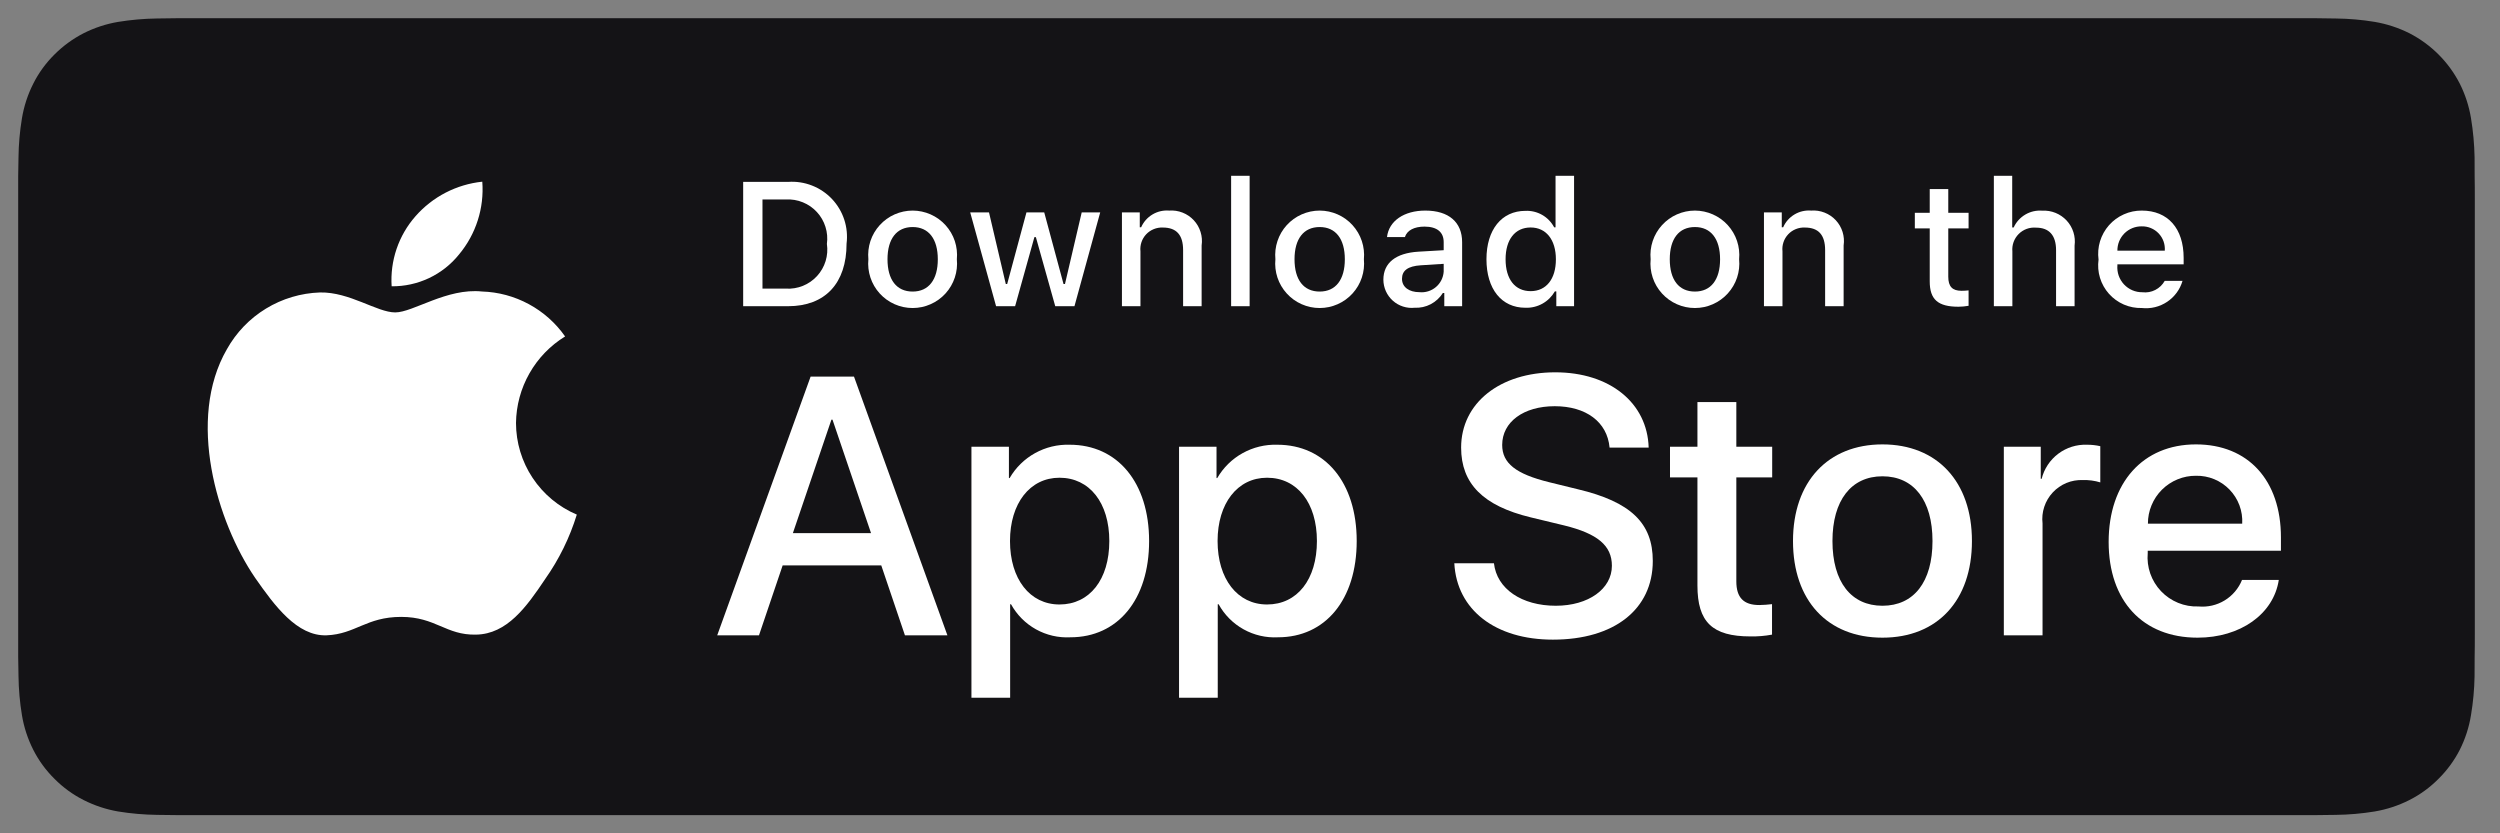 <svg width="120" height="40" viewBox="0 0 120 40" fill="none" xmlns="http://www.w3.org/2000/svg">
<rect x="0" y="0" width="120" height="40" fill="#808080" stroke="none"/>
<path d="M8.445 39.125C8.14 39.125 7.843 39.121 7.541 39.114C6.914 39.106 6.29 39.052 5.671 38.951C5.095 38.852 4.537 38.667 4.015 38.403C3.498 38.142 3.026 37.798 2.618 37.387C2.204 36.98 1.859 36.508 1.597 35.99C1.333 35.469 1.149 34.91 1.054 34.333C0.951 33.713 0.896 33.086 0.888 32.458C0.881 32.247 0.873 31.545 0.873 31.545V8.444C0.873 8.444 0.882 7.753 0.888 7.55C0.895 6.922 0.951 6.297 1.053 5.678C1.149 5.099 1.332 4.539 1.597 4.016C1.857 3.498 2.2 3.026 2.612 2.618C3.023 2.206 3.496 1.861 4.014 1.595C4.535 1.332 5.092 1.149 5.668 1.051C6.288 0.95 6.915 0.895 7.543 0.887L8.445 0.875H111.214L112.127 0.888C112.75 0.895 113.371 0.949 113.985 1.05C114.566 1.149 115.13 1.334 115.656 1.598C116.694 2.133 117.539 2.979 118.071 4.018C118.332 4.538 118.512 5.094 118.607 5.667C118.71 6.291 118.768 6.922 118.78 7.554C118.783 7.837 118.783 8.142 118.783 8.444C118.791 8.819 118.791 9.176 118.791 9.536V30.465C118.791 30.828 118.791 31.183 118.783 31.54C118.783 31.865 118.783 32.163 118.779 32.47C118.768 33.091 118.711 33.71 118.608 34.323C118.515 34.904 118.333 35.468 118.068 35.993C117.805 36.506 117.462 36.973 117.053 37.379C116.644 37.793 116.172 38.138 115.653 38.401C115.128 38.667 114.566 38.853 113.985 38.951C113.367 39.052 112.742 39.107 112.116 39.114C111.823 39.121 111.517 39.125 111.219 39.125L110.135 39.127L8.445 39.125Z" fill="#141316"/>
<path d="M24.768 20.301C24.779 19.467 25 18.648 25.413 17.922C25.825 17.196 26.413 16.586 27.125 16.149C26.673 15.504 26.077 14.973 25.384 14.599C24.691 14.224 23.921 14.016 23.133 13.992C21.454 13.815 19.826 14.996 18.971 14.996C18.098 14.996 16.781 14.009 15.362 14.038C14.444 14.068 13.55 14.335 12.766 14.813C11.982 15.291 11.336 15.964 10.889 16.766C8.955 20.114 10.398 25.036 12.25 27.742C13.177 29.068 14.261 30.548 15.678 30.495C17.065 30.438 17.583 29.611 19.257 29.611C20.916 29.611 21.402 30.495 22.848 30.462C24.337 30.438 25.274 29.131 26.169 27.793C26.835 26.849 27.347 25.805 27.687 24.701C26.823 24.335 26.085 23.723 25.566 22.94C25.046 22.158 24.769 21.24 24.768 20.301Z" fill="white"/>
<path d="M22.036 12.211C22.847 11.237 23.247 9.985 23.15 8.721C21.91 8.851 20.765 9.443 19.943 10.38C19.54 10.838 19.232 11.37 19.036 11.947C18.84 12.524 18.759 13.134 18.799 13.742C19.419 13.748 20.032 13.614 20.593 13.349C21.154 13.084 21.647 12.695 22.036 12.211Z" fill="white"/>
<path d="M42.301 27.14H37.567L36.431 30.496H34.426L38.909 18.078H40.992L45.476 30.496H43.437L42.301 27.14ZM38.058 25.591H41.81L39.96 20.144H39.908L38.058 25.591Z" fill="white"/>
<path d="M55.157 25.97C55.157 28.783 53.651 30.59 51.379 30.59C50.803 30.621 50.231 30.488 49.727 30.208C49.223 29.928 48.809 29.511 48.53 29.006H48.487V33.491H46.629V21.442H48.428V22.948H48.462C48.753 22.445 49.175 22.031 49.682 21.75C50.19 21.468 50.764 21.329 51.345 21.347C53.643 21.347 55.157 23.164 55.157 25.97ZM53.247 25.97C53.247 24.137 52.3 22.931 50.855 22.931C49.435 22.931 48.48 24.162 48.48 25.97C48.48 27.794 49.435 29.015 50.855 29.015C52.3 29.015 53.247 27.819 53.247 25.97Z" fill="white"/>
<path d="M65.122 25.969C65.122 28.783 63.616 30.59 61.344 30.59C60.768 30.621 60.196 30.488 59.692 30.208C59.188 29.928 58.773 29.511 58.495 29.006H58.452V33.491H56.594V21.442H58.393V22.948H58.427C58.718 22.445 59.139 22.031 59.647 21.75C60.155 21.468 60.729 21.329 61.31 21.347C63.608 21.347 65.122 23.164 65.122 25.969ZM63.212 25.969C63.212 24.136 62.265 22.931 60.819 22.931C59.399 22.931 58.444 24.162 58.444 25.969C58.444 27.794 59.399 29.015 60.819 29.015C62.265 29.015 63.212 27.819 63.212 25.969H63.212Z" fill="white"/>
<path d="M71.709 27.036C71.847 28.268 73.043 29.076 74.678 29.076C76.244 29.076 77.371 28.268 77.371 27.157C77.371 26.193 76.691 25.616 75.082 25.221L73.473 24.833C71.192 24.282 70.134 23.216 70.134 21.485C70.134 19.343 72.001 17.871 74.652 17.871C77.276 17.871 79.075 19.343 79.136 21.485H77.26C77.147 20.246 76.123 19.498 74.626 19.498C73.129 19.498 72.105 20.255 72.105 21.357C72.105 22.234 72.759 22.751 74.359 23.146L75.728 23.482C78.275 24.085 79.334 25.108 79.334 26.925C79.334 29.248 77.483 30.703 74.54 30.703C71.786 30.703 69.927 29.282 69.807 27.036L71.709 27.036Z" fill="white"/>
<path d="M83.344 19.3V21.442H85.065V22.914H83.344V27.905C83.344 28.681 83.689 29.042 84.445 29.042C84.65 29.038 84.854 29.024 85.057 28.999V30.462C84.716 30.526 84.371 30.554 84.024 30.548C82.191 30.548 81.477 29.859 81.477 28.104V22.914H80.16V21.442H81.477V19.3H83.344Z" fill="white"/>
<path d="M86.064 25.97C86.064 23.121 87.742 21.331 90.358 21.331C92.983 21.331 94.653 23.121 94.653 25.97C94.653 28.826 92.992 30.608 90.358 30.608C87.725 30.608 86.064 28.826 86.064 25.97ZM92.76 25.97C92.76 24.016 91.864 22.862 90.358 22.862C88.853 22.862 87.958 24.024 87.958 25.97C87.958 27.932 88.853 29.076 90.358 29.076C91.864 29.076 92.76 27.932 92.76 25.97H92.76Z" fill="white"/>
<path d="M96.184 21.442H97.956V22.983H97.999C98.119 22.502 98.401 22.076 98.797 21.779C99.194 21.481 99.681 21.328 100.177 21.347C100.391 21.346 100.605 21.37 100.814 21.417V23.155C100.543 23.072 100.261 23.034 99.978 23.043C99.709 23.032 99.439 23.079 99.189 23.182C98.94 23.285 98.715 23.441 98.531 23.639C98.347 23.837 98.208 24.072 98.124 24.329C98.039 24.585 98.011 24.857 98.042 25.126V30.496H96.184L96.184 21.442Z" fill="white"/>
<path d="M109.382 27.837C109.132 29.48 107.531 30.608 105.483 30.608C102.85 30.608 101.215 28.844 101.215 26.013C101.215 23.173 102.858 21.331 105.405 21.331C107.91 21.331 109.485 23.052 109.485 25.797V26.434H103.091V26.546C103.061 26.879 103.103 27.215 103.213 27.531C103.323 27.846 103.5 28.135 103.73 28.378C103.96 28.62 104.24 28.811 104.549 28.937C104.859 29.064 105.192 29.123 105.526 29.11C105.966 29.151 106.406 29.05 106.783 28.82C107.16 28.591 107.452 28.246 107.617 27.837L109.382 27.837ZM103.1 25.135H107.626C107.643 24.835 107.597 24.535 107.493 24.254C107.388 23.973 107.226 23.716 107.018 23.501C106.809 23.285 106.558 23.114 106.281 23C106.003 22.886 105.705 22.831 105.405 22.837C105.103 22.835 104.803 22.893 104.523 23.008C104.243 23.123 103.988 23.292 103.774 23.505C103.559 23.719 103.389 23.973 103.274 24.253C103.158 24.532 103.099 24.832 103.1 25.135V25.135Z" fill="white"/>
<path d="M37.827 8.731C38.217 8.703 38.608 8.762 38.972 8.904C39.336 9.045 39.664 9.266 39.933 9.549C40.201 9.833 40.404 10.173 40.525 10.544C40.646 10.915 40.684 11.309 40.635 11.696C40.635 13.602 39.605 14.698 37.827 14.698H35.672V8.731H37.827ZM36.599 13.854H37.724C38.002 13.871 38.281 13.825 38.539 13.721C38.798 13.616 39.03 13.455 39.218 13.25C39.407 13.044 39.547 12.799 39.629 12.532C39.711 12.266 39.732 11.984 39.691 11.708C39.729 11.434 39.706 11.154 39.622 10.889C39.539 10.624 39.399 10.381 39.211 10.178C39.023 9.974 38.792 9.814 38.535 9.71C38.278 9.605 38.001 9.559 37.724 9.575H36.599V13.854Z" fill="white"/>
<path d="M41.682 12.445C41.654 12.149 41.688 11.85 41.781 11.568C41.875 11.286 42.027 11.027 42.227 10.807C42.427 10.587 42.67 10.411 42.942 10.291C43.214 10.171 43.508 10.108 43.806 10.108C44.103 10.108 44.397 10.171 44.669 10.291C44.94 10.411 45.184 10.587 45.384 10.807C45.584 11.027 45.736 11.286 45.83 11.568C45.923 11.85 45.957 12.149 45.929 12.445C45.958 12.741 45.924 13.04 45.831 13.322C45.737 13.605 45.586 13.865 45.386 14.085C45.186 14.306 44.942 14.482 44.669 14.602C44.397 14.723 44.103 14.785 43.806 14.785C43.508 14.785 43.214 14.723 42.941 14.602C42.669 14.482 42.425 14.306 42.225 14.085C42.025 13.865 41.874 13.605 41.78 13.322C41.687 13.04 41.653 12.741 41.682 12.445ZM45.015 12.445C45.015 11.469 44.576 10.898 43.807 10.898C43.035 10.898 42.6 11.469 42.6 12.445C42.6 13.429 43.035 13.995 43.807 13.995C44.577 13.995 45.015 13.425 45.015 12.445H45.015Z" fill="white"/>
<path d="M51.574 14.698H50.652L49.722 11.382H49.651L48.725 14.698H47.812L46.57 10.195H47.472L48.278 13.631H48.345L49.27 10.195H50.123L51.049 13.631H51.119L51.922 10.195H52.81L51.574 14.698Z" fill="white"/>
<path d="M53.853 10.195H54.709V10.91H54.775C54.888 10.653 55.078 10.438 55.319 10.294C55.56 10.15 55.84 10.085 56.119 10.108C56.338 10.091 56.558 10.124 56.763 10.205C56.967 10.285 57.151 10.41 57.301 10.571C57.451 10.732 57.562 10.924 57.627 11.134C57.693 11.344 57.71 11.565 57.678 11.783V14.698H56.789V12.006C56.789 11.282 56.475 10.922 55.817 10.922C55.669 10.915 55.52 10.941 55.382 10.997C55.244 11.053 55.12 11.137 55.017 11.246C54.915 11.354 54.838 11.483 54.79 11.625C54.743 11.766 54.726 11.915 54.742 12.063V14.698H53.853L53.853 10.195Z" fill="white"/>
<path d="M59.094 8.438H59.982V14.698H59.094V8.438Z" fill="white"/>
<path d="M61.219 12.445C61.191 12.149 61.225 11.85 61.319 11.568C61.412 11.286 61.564 11.027 61.764 10.807C61.964 10.587 62.208 10.411 62.48 10.291C62.752 10.171 63.045 10.108 63.343 10.108C63.64 10.108 63.934 10.171 64.206 10.291C64.478 10.411 64.722 10.587 64.921 10.807C65.121 11.027 65.273 11.286 65.367 11.568C65.461 11.85 65.495 12.149 65.467 12.445C65.495 12.741 65.462 13.04 65.368 13.323C65.275 13.605 65.123 13.865 64.923 14.085C64.723 14.306 64.479 14.482 64.207 14.602C63.935 14.723 63.64 14.785 63.343 14.785C63.045 14.785 62.751 14.723 62.479 14.602C62.206 14.482 61.963 14.306 61.763 14.085C61.563 13.865 61.411 13.605 61.317 13.323C61.224 13.04 61.19 12.741 61.219 12.445ZM64.552 12.445C64.552 11.469 64.114 10.898 63.344 10.898C62.572 10.898 62.137 11.469 62.137 12.445C62.137 13.429 62.572 13.995 63.344 13.995C64.114 13.995 64.552 13.425 64.552 12.445H64.552Z" fill="white"/>
<path d="M66.402 13.425C66.402 12.614 67.006 12.147 68.077 12.081L69.297 12.01V11.622C69.297 11.146 68.982 10.877 68.375 10.877C67.879 10.877 67.535 11.06 67.436 11.378H66.576C66.667 10.604 67.394 10.108 68.416 10.108C69.545 10.108 70.182 10.67 70.182 11.622V14.698H69.326V14.065H69.256C69.113 14.292 68.913 14.477 68.675 14.602C68.438 14.726 68.171 14.785 67.903 14.772C67.714 14.792 67.523 14.772 67.343 14.713C67.162 14.655 66.995 14.559 66.854 14.432C66.712 14.305 66.599 14.149 66.521 13.976C66.444 13.803 66.403 13.615 66.402 13.425ZM69.297 13.04V12.664L68.197 12.734C67.577 12.775 67.296 12.986 67.296 13.383C67.296 13.789 67.647 14.024 68.131 14.024C68.272 14.039 68.416 14.024 68.552 13.982C68.688 13.94 68.814 13.871 68.923 13.779C69.031 13.688 69.121 13.575 69.185 13.448C69.249 13.321 69.287 13.182 69.297 13.04Z" fill="white"/>
<path d="M71.35 12.445C71.35 11.022 72.081 10.121 73.219 10.121C73.5 10.108 73.779 10.175 74.024 10.315C74.269 10.455 74.468 10.662 74.6 10.911H74.666V8.438H75.555V14.698H74.703V13.987H74.633C74.491 14.234 74.285 14.438 74.035 14.577C73.786 14.715 73.504 14.783 73.219 14.772C72.073 14.773 71.35 13.871 71.35 12.445ZM72.268 12.445C72.268 13.4 72.718 13.975 73.471 13.975C74.22 13.975 74.683 13.392 74.683 12.449C74.683 11.51 74.215 10.919 73.471 10.919C72.723 10.919 72.268 11.498 72.268 12.445H72.268Z" fill="white"/>
<path d="M79.231 12.445C79.202 12.149 79.236 11.85 79.33 11.568C79.424 11.286 79.576 11.027 79.776 10.807C79.976 10.587 80.219 10.411 80.491 10.291C80.763 10.171 81.057 10.108 81.354 10.108C81.652 10.108 81.945 10.171 82.217 10.291C82.489 10.411 82.733 10.587 82.933 10.807C83.133 11.027 83.285 11.286 83.378 11.568C83.472 11.85 83.506 12.149 83.478 12.445C83.507 12.741 83.473 13.04 83.38 13.322C83.286 13.605 83.134 13.865 82.934 14.085C82.734 14.306 82.49 14.482 82.218 14.602C81.946 14.723 81.652 14.785 81.354 14.785C81.057 14.785 80.762 14.723 80.49 14.602C80.218 14.482 79.974 14.306 79.774 14.085C79.574 13.865 79.422 13.605 79.329 13.322C79.235 13.04 79.202 12.741 79.231 12.445ZM82.564 12.445C82.564 11.469 82.125 10.898 81.356 10.898C80.583 10.898 80.149 11.469 80.149 12.445C80.149 13.429 80.583 13.995 81.356 13.995C82.125 13.995 82.564 13.425 82.564 12.445Z" fill="white"/>
<path d="M84.67 10.195H85.525V10.91H85.592C85.704 10.653 85.894 10.438 86.135 10.294C86.376 10.15 86.656 10.085 86.936 10.108C87.155 10.091 87.375 10.124 87.579 10.205C87.784 10.285 87.968 10.41 88.118 10.571C88.267 10.732 88.379 10.924 88.444 11.134C88.509 11.344 88.526 11.565 88.494 11.783V14.698H87.606V12.006C87.606 11.282 87.291 10.922 86.634 10.922C86.485 10.915 86.337 10.941 86.198 10.997C86.06 11.053 85.936 11.137 85.834 11.246C85.732 11.354 85.654 11.483 85.607 11.625C85.559 11.766 85.543 11.915 85.559 12.063V14.698H84.67V10.195Z" fill="white"/>
<path d="M93.517 9.074V10.216H94.492V10.964H93.517V13.28C93.517 13.752 93.711 13.958 94.153 13.958C94.267 13.958 94.38 13.951 94.492 13.938V14.678C94.333 14.706 94.171 14.722 94.009 14.723C93.02 14.723 92.627 14.376 92.627 13.507V10.964H91.912V10.216H92.627V9.074H93.517Z" fill="white"/>
<path d="M95.705 8.438H96.586V10.919H96.656C96.774 10.66 96.97 10.443 97.215 10.299C97.461 10.154 97.745 10.089 98.029 10.112C98.247 10.1 98.465 10.137 98.667 10.219C98.87 10.301 99.051 10.427 99.2 10.587C99.348 10.747 99.459 10.938 99.524 11.146C99.59 11.355 99.609 11.575 99.58 11.791V14.698H98.691V12.01C98.691 11.291 98.356 10.927 97.728 10.927C97.575 10.914 97.421 10.935 97.277 10.988C97.134 11.041 97.003 11.125 96.895 11.234C96.787 11.343 96.704 11.474 96.652 11.618C96.6 11.762 96.58 11.916 96.594 12.068V14.698H95.705L95.705 8.438Z" fill="white"/>
<path d="M104.761 13.482C104.641 13.894 104.379 14.25 104.022 14.488C103.666 14.726 103.237 14.832 102.81 14.785C102.514 14.793 102.219 14.736 101.946 14.619C101.674 14.501 101.43 14.326 101.232 14.105C101.034 13.883 100.887 13.622 100.8 13.338C100.713 13.054 100.69 12.755 100.73 12.461C100.691 12.166 100.715 11.866 100.801 11.582C100.888 11.297 101.035 11.034 101.231 10.811C101.428 10.588 101.671 10.41 101.943 10.289C102.214 10.167 102.509 10.106 102.806 10.108C104.059 10.108 104.815 10.964 104.815 12.379V12.689H101.635V12.738C101.621 12.904 101.642 13.07 101.696 13.227C101.751 13.383 101.837 13.527 101.95 13.649C102.063 13.77 102.2 13.867 102.352 13.932C102.504 13.997 102.669 14.03 102.835 14.028C103.047 14.054 103.263 14.016 103.453 13.918C103.644 13.821 103.802 13.669 103.906 13.482L104.761 13.482ZM101.635 12.031H103.91C103.921 11.88 103.9 11.728 103.85 11.586C103.799 11.443 103.718 11.312 103.614 11.203C103.51 11.093 103.383 11.006 103.243 10.948C103.103 10.89 102.953 10.861 102.801 10.865C102.648 10.863 102.495 10.892 102.353 10.95C102.21 11.008 102.081 11.094 101.972 11.202C101.864 11.311 101.778 11.44 101.72 11.583C101.662 11.725 101.633 11.878 101.635 12.031H101.635Z" fill="white"/>
</svg>
